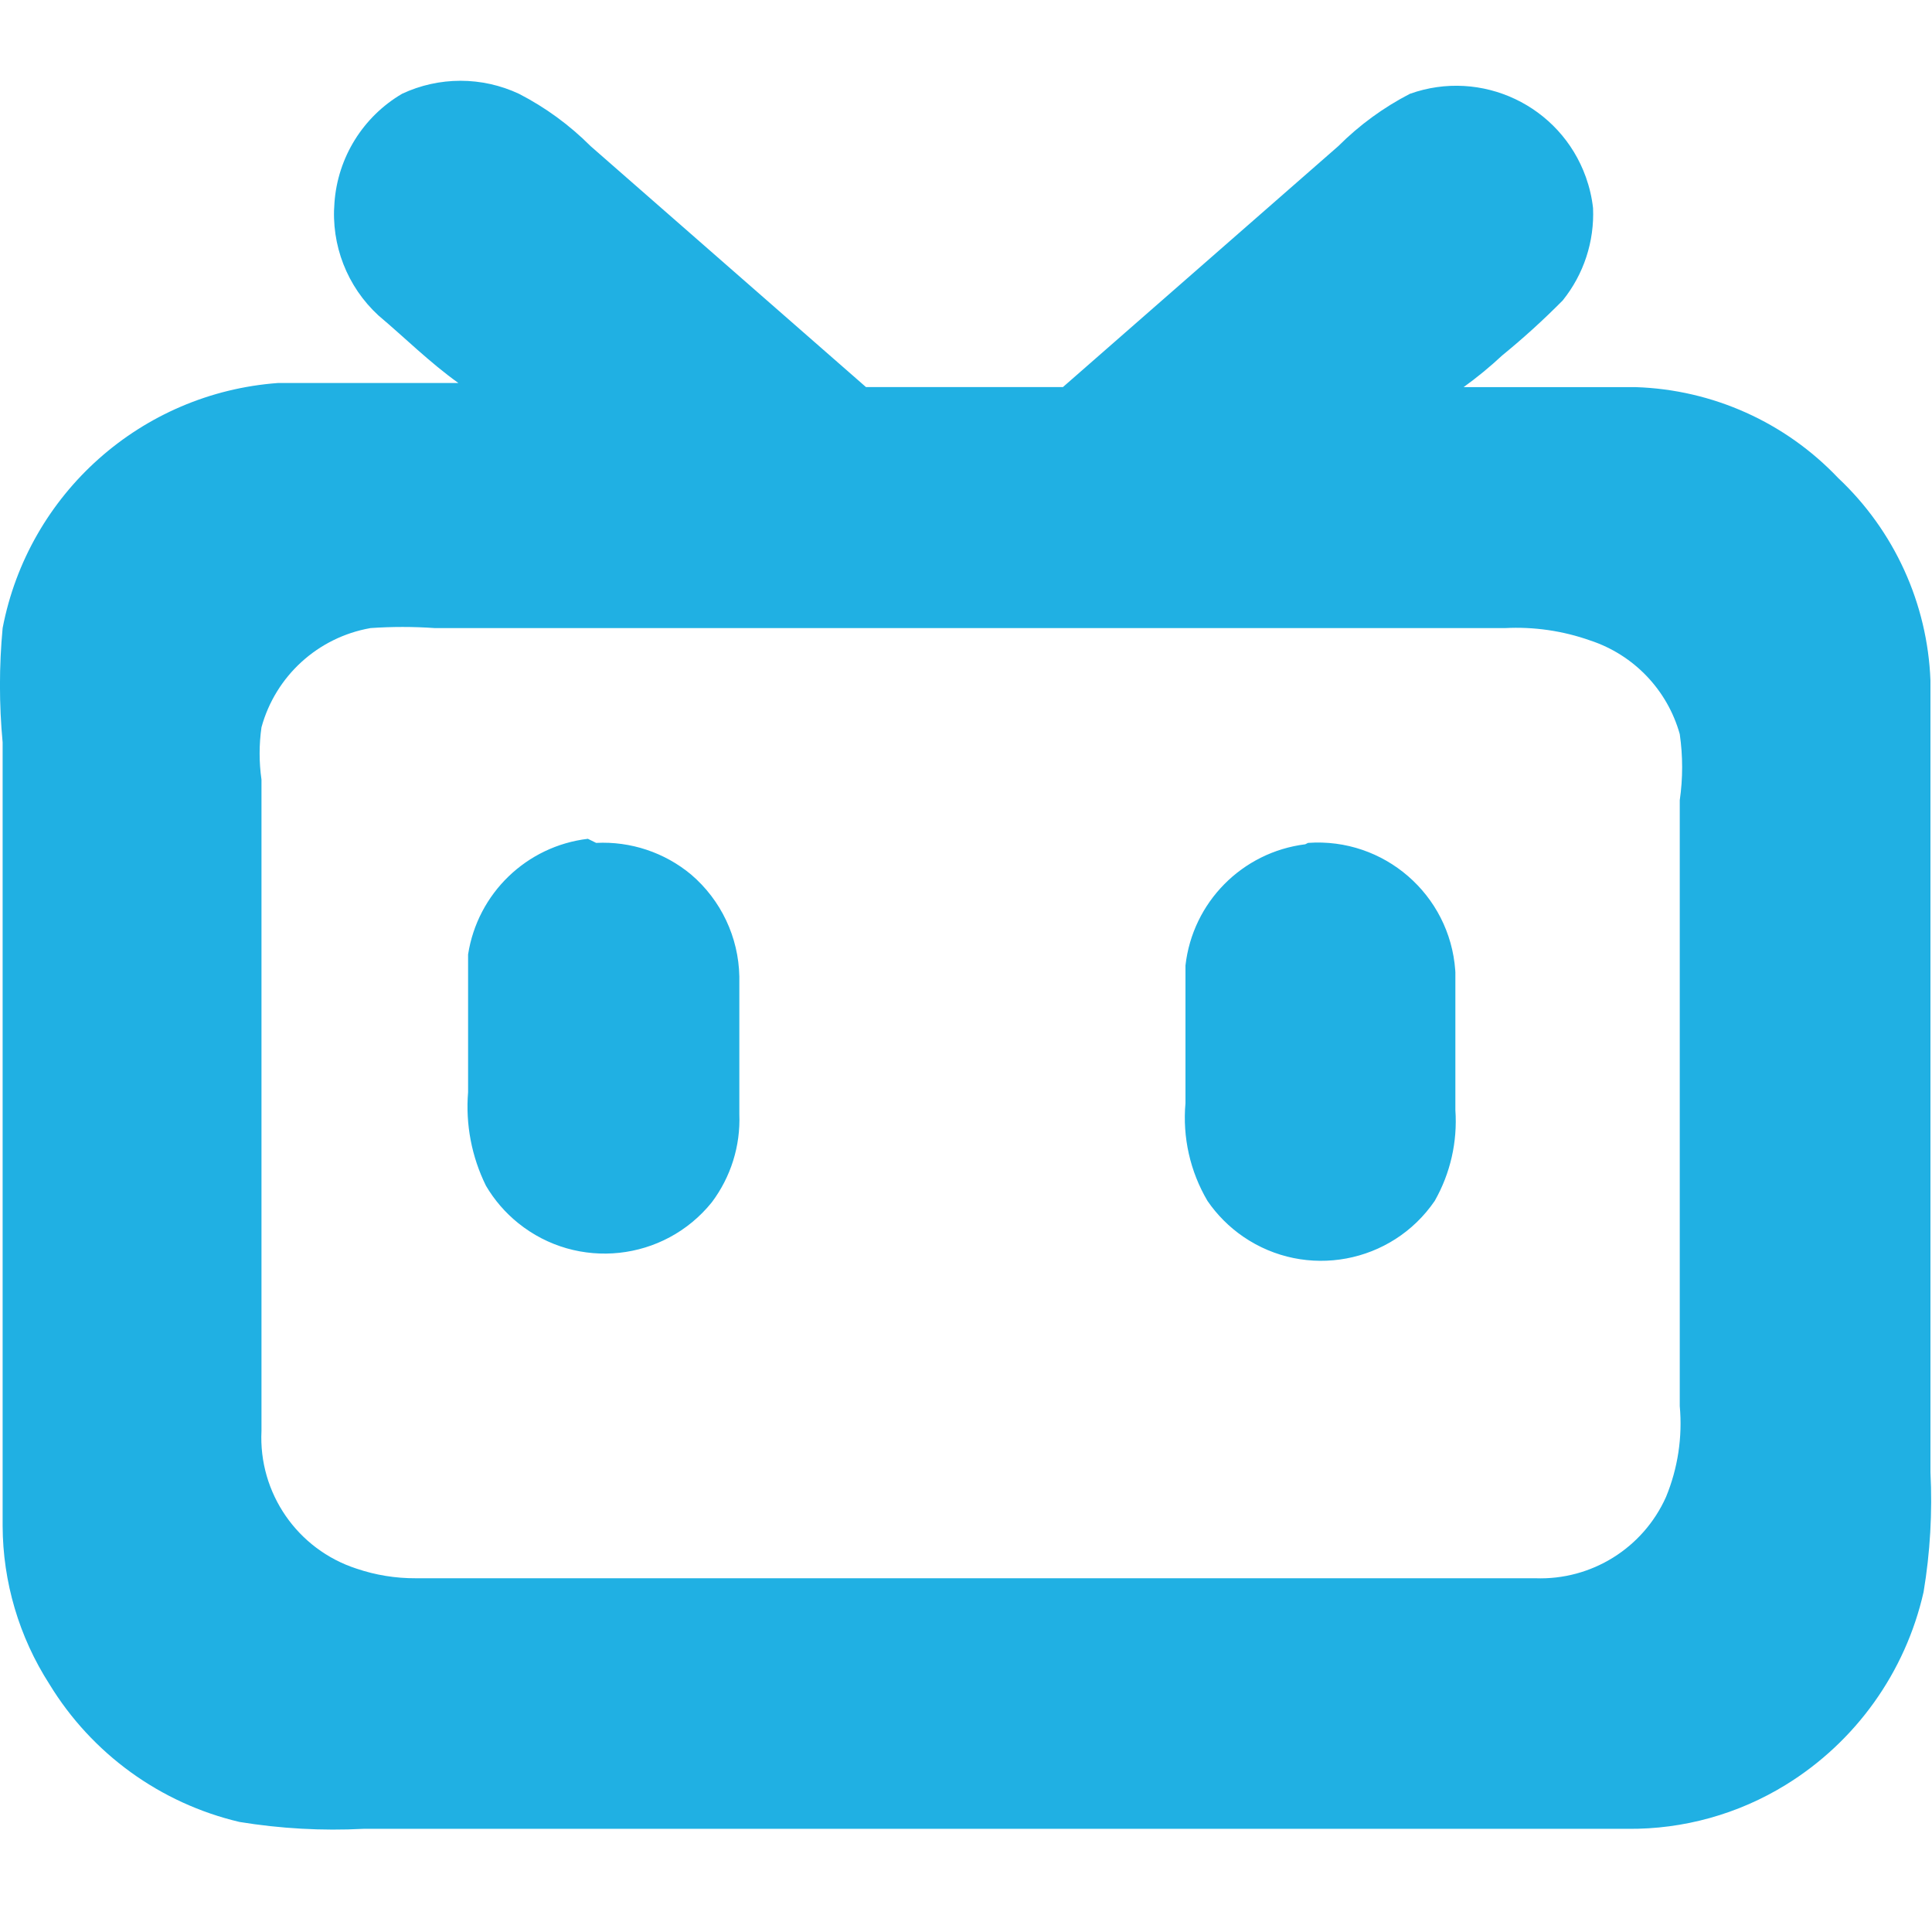 <svg height="50" viewBox="0 0 50 50" width="50" xmlns="http://www.w3.org/2000/svg"><g fill="#20b0e3" transform="translate(0 2)"><path d="m10.403.428-0.0 0c.959-.45 2.07-.45 3.029-0l0.0 0c.684.352 1.309.809 1.853 1.354l7.127 6.236h5.096l7.127-6.236 0-0c.544-.544 1.169-1.001 1.853-1.354l0-0c1.854-.662 3.893.304 4.555 2.158.092.259.155.527.185.8l0.0 0c.037.865-.241 1.713-.784 2.388l0-0c-.497.503-1.02.978-1.568 1.425l0-0c-.315.294-.648.568-.998.82h4.455c1.988.064 3.87.909 5.239 2.352l-0-0c1.453 1.365 2.311 3.247 2.388 5.239v20.491l0.0 0c.052 1.037-.007 2.076-.178 3.1l0-0c-.469 2.074-1.753 3.873-3.564 4.989l0-0c-1.231.759-2.652 1.155-4.098 1.14h-32.715-0c-1.072.055-2.148-.005-3.207-.178l-0-0c-2.05-.483-3.821-1.766-4.918-3.564l-0-0c-.786-1.223-1.207-2.645-1.212-4.098v-20.277l-0-0c-.092-.984-.092-1.974 0-2.958l-0.0 0c.668-3.483 3.59-6.084 7.127-6.343h4.668c-.748-.535-1.39-1.176-2.067-1.746l0.0 0c-.811-.745-1.232-1.824-1.14-2.922l-0.0 0c.084-1.168.737-2.221 1.746-2.815m-.82 13.827h-0c-1.355.24-2.451 1.239-2.815 2.566l-0.0 0c-.064.449-.064.905 0 1.354v16.856l0-0c-.079 1.607.929 3.067 2.459 3.564h-0c.493.167 1.011.252 1.532.249h28.973 0c1.452.055 2.791-.777 3.385-2.103l0-0c.307-.744.429-1.551.356-2.352v-15.68 0c.082-.567.082-1.143 0-1.711l-0-0c-.32-1.143-1.189-2.052-2.316-2.423h-0c-.708-.251-1.459-.36-2.209-.321h-27.69l0.0 0c-.558-.039-1.117-.039-1.675-0z"/><path d="m15.428 19.814c.893-.045 1.771.247 2.459.82.773.661 1.227 1.62 1.247 2.637v3.564l0.0 0c.032.82-.22 1.625-.713 2.281l0-0c-1.235 1.532-3.479 1.773-5.011.537-.334-.269-.616-.596-.833-.965h-0c-.371-.751-.531-1.589-.463-2.423v-3.564 0c.245-1.58 1.512-2.804 3.1-2.993zm18.424 0h0c1.963-.141 3.669 1.336 3.81 3.299.001.017.002.034.003.051v3.564l0.0 0c.057.82-.129 1.638-.535 2.352l0-0c-1.112 1.624-3.33 2.038-4.954.926-.363-.249-.677-.563-.926-.926l-0-0c-.45-.763-.649-1.648-.57-2.53v-3.564 0c.185-1.636 1.467-2.932 3.1-3.136z"/></g></svg>